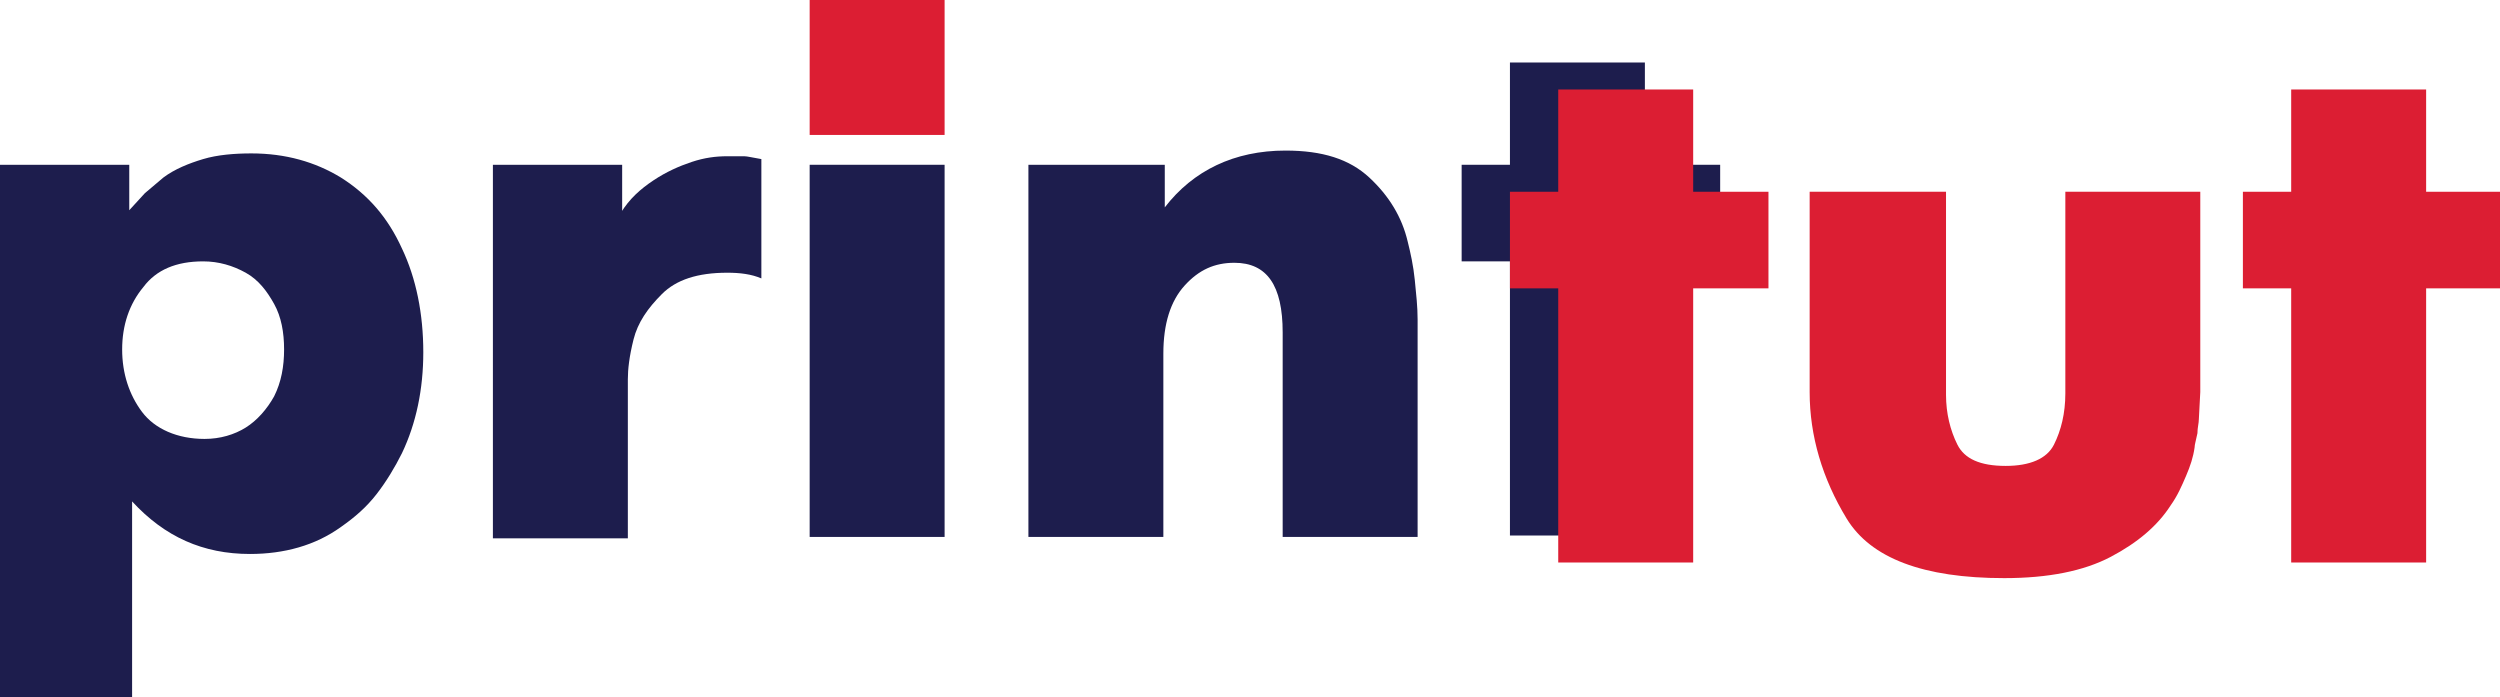 <?xml version="1.0" encoding="utf-8"?>
<!-- Generator: Adobe Illustrator 18.0.0, SVG Export Plug-In . SVG Version: 6.00 Build 0)  -->
<!DOCTYPE svg PUBLIC "-//W3C//DTD SVG 1.1//EN" "http://www.w3.org/Graphics/SVG/1.1/DTD/svg11.dtd">
<svg version="1.1" id="Слой_1" xmlns="http://www.w3.org/2000/svg" xmlns:xlink="http://www.w3.org/1999/xlink" x="0px" y="0px"
	 viewBox="0 0 176 49.1" enable-background="new 0 0 176 49.1" xml:space="preserve">
<g>
	<g>
		<path fill="#1D1D4D" d="M9.1,11.6v3.2l1.1-1.2l1.3-1.1c0.8-0.6,1.8-1,2.8-1.3c1-0.3,2.2-0.4,3.4-0.4c2.4,0,4.5,0.6,6.3,1.7
			c1.9,1.2,3.3,2.8,4.3,5c1,2.1,1.5,4.6,1.5,7.3c0,2.6-0.5,5-1.5,7.1c-0.5,1-1.1,2-1.8,2.9s-1.5,1.6-2.5,2.3c-1.8,1.3-4,1.9-6.4,1.9
			c-3.3,0-6-1.2-8.3-3.7v14H0V11.6H9.1z M14.4,30.9c1.1,0,2.1-0.3,2.9-0.8c0.8-0.5,1.5-1.3,2-2.2c0.5-1,0.7-2.1,0.7-3.3
			c0-1.2-0.2-2.3-0.7-3.2c-0.5-0.9-1.1-1.7-2-2.2c-0.9-0.5-1.9-0.8-3-0.8c-1.9,0-3.3,0.6-4.2,1.8c-1,1.2-1.5,2.7-1.5,4.4
			c0,1.7,0.5,3.2,1.4,4.4S12.5,30.9,14.4,30.9z"/>
		<path fill="#1D1D4D" d="M43.7,15c0.6-1,1.4-1.7,2.3-2.3c0.9-0.6,1.8-1,2.7-1.3c0.9-0.3,1.7-0.4,2.5-0.4c0.6,0,1,0,1.2,0
			c0.2,0,0.6,0.1,1.2,0.2v8.4c-0.7-0.3-1.5-0.4-2.4-0.4c-2.1,0-3.6,0.5-4.6,1.5c-1,1-1.7,2-2,3.2c-0.3,1.2-0.4,2.1-0.4,2.8v11.2
			h-9.5V11.6h9.1V15z"/>
		<path fill="#1D1D4D" d="M57,11.6h9.5v26.2H57V11.6z"/>
		<path fill="#1D1D4D" d="M82,14.6c2-2.6,4.9-4,8.5-4c2.6,0,4.5,0.6,5.9,1.9c1.4,1.3,2.3,2.8,2.7,4.5c0.2,0.8,0.4,1.7,0.5,2.7
			c0.1,1,0.2,1.9,0.2,2.8v15.3h-9.5V23.4c0-3.3-1.1-4.9-3.4-4.9c-1.4,0-2.5,0.5-3.5,1.6c-1,1.1-1.5,2.7-1.5,4.8v12.9h-9.5V11.6H82
			V14.6z"/>
		<path fill="#1D1D4D" d="M106.3,37.7V18.4h-3.4v-6.8h3.4V4.4h9.5v7.2h5.3v6.8h-5.3v19.3H106.3z"/>
	</g>
	<g>
		<path fill="#DC1E33" d="M109.7,39.7V20.3h-3.4v-6.8h3.4V6.3h9.5v7.2h5.3v6.8h-5.3v19.3H109.7z"/>
		<path fill="#DC1E33" d="M127.5,13.5h9.5v14.3c0,1.3,0.3,2.5,0.8,3.5c0.5,1,1.6,1.5,3.4,1.5c1.7,0,2.9-0.5,3.4-1.5
			c0.5-1,0.8-2.2,0.8-3.6V13.5h9.5v14.1l-0.1,1.9c0,0.3-0.1,0.6-0.1,1c-0.1,0.5-0.2,0.8-0.2,1c-0.1,0.7-0.3,1.3-0.6,2
			c-0.3,0.7-0.6,1.4-1.1,2.1c-0.9,1.4-2.3,2.6-4.2,3.6c-1.9,1-4.4,1.5-7.5,1.5c-5.7,0-9.4-1.4-11.1-4.2c-1.7-2.8-2.6-5.8-2.6-8.9
			V13.5z"/>
		<path fill="#DC1E33" d="M161.3,39.7V20.3h-3.4v-6.8h3.4V6.3h9.5v7.2h5.3v6.8h-5.3v19.3H161.3z"/>
	</g>
	<rect x="57" y="0" fill="#DC1E33" width="9.5" height="9.5"/>
</g>
</svg>
